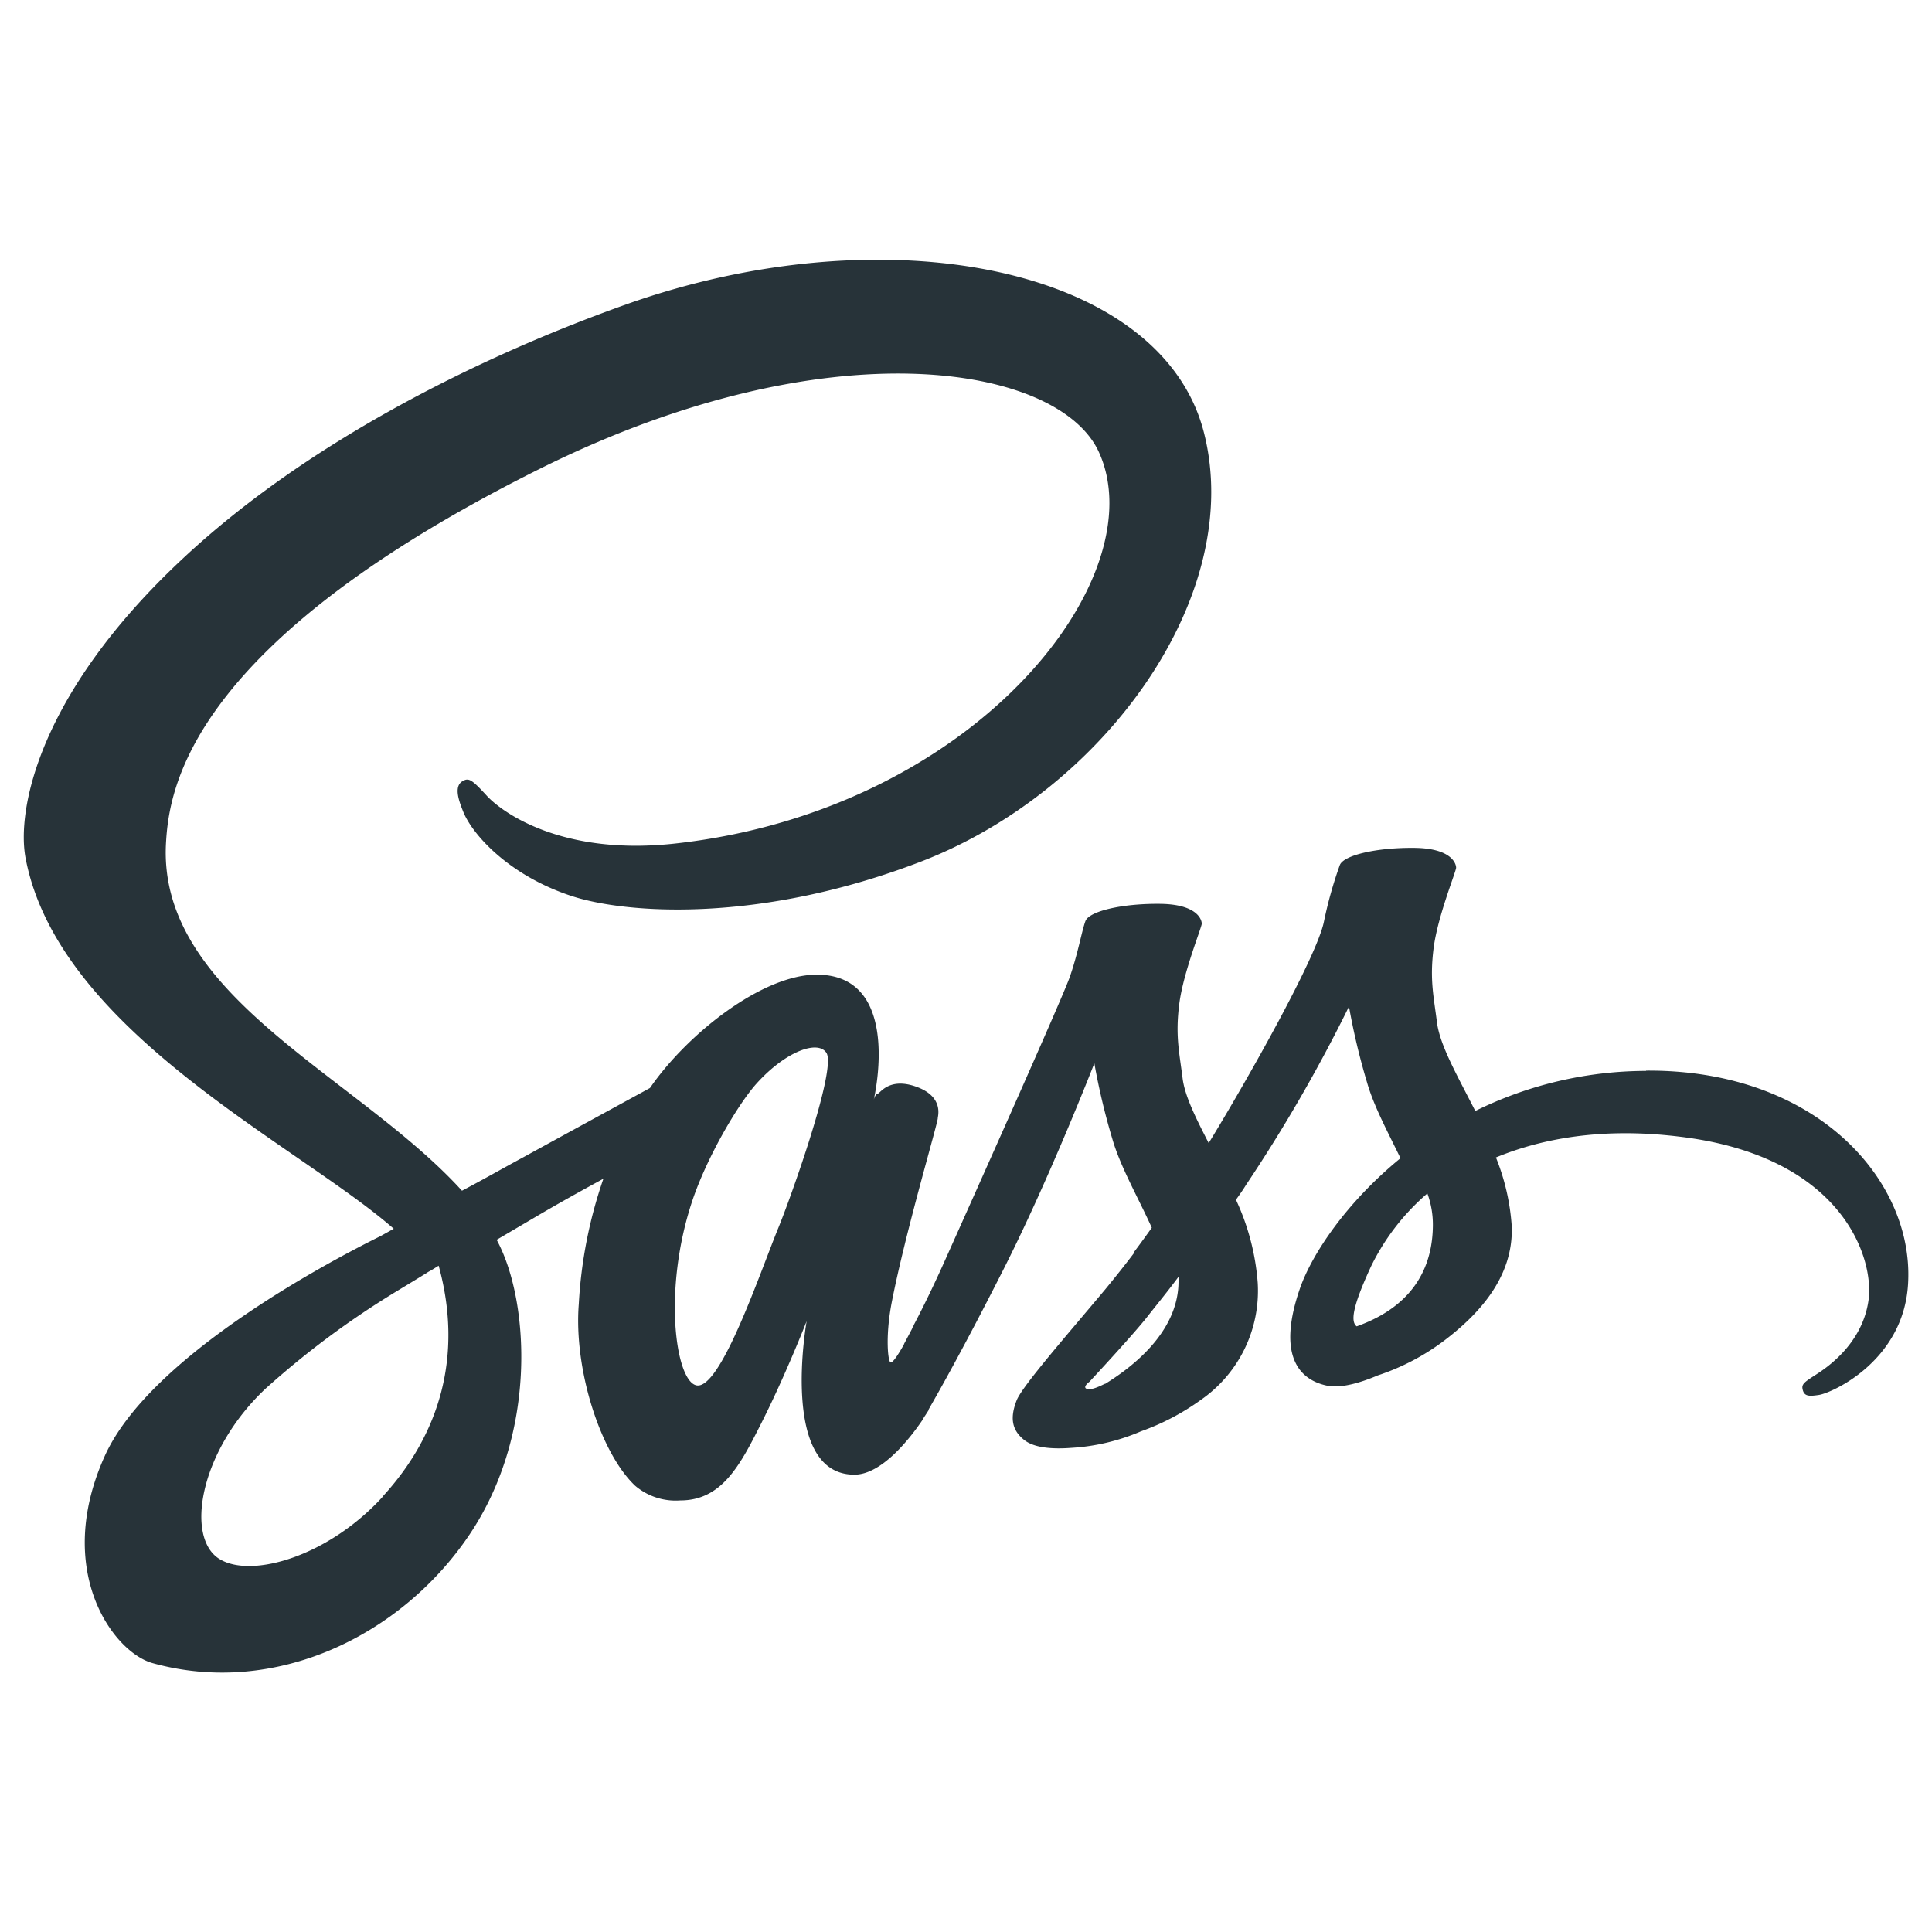 <svg id="Layer_1" data-name="Layer 1" xmlns="http://www.w3.org/2000/svg" viewBox="0 0 283.46 283.46">
  <defs>
    <style>
      .cls-1 {
        fill: #273339;
      }
    </style>
  </defs>
  <title>Untitled-1</title>
  <path class="cls-1" d="M241.5,157.12A56.84,56.84,0,0,0,216.45,163c-2.6-5.13-5.19-9.61-5.62-13-.49-3.89-1.08-6.27-.49-10.91s3.3-11.24,3.3-11.78-.6-2.86-6.16-2.91-10.37,1.08-10.91,2.54a61.19,61.19,0,0,0-2.32,8.26c-1,5.08-11.13,23.06-16.91,32.51-1.89-3.67-3.51-6.91-3.83-9.5-.49-3.89-1.08-6.27-.49-10.91s3.3-11.24,3.3-11.78-.6-2.86-6.16-2.91-10.37,1.08-10.91,2.54-1.13,4.91-2.32,8.26-14.64,33.37-18.15,41.21c-1.78,4-3.35,7.18-4.48,9.34s-.05.16-.16.38l-1.51,2.86v.05c-.76,1.35-1.57,2.65-1.95,2.65s-.81-3.62.11-8.59c2-10.42,6.86-26.68,6.8-27.27,0-.27.92-3.13-3.13-4.59s-5.34,1-5.67,1-.59.87-.59.87S132.57,143,119.83,143c-8,0-19,8.69-24.47,16.63-3.46,1.89-10.8,5.89-18.58,10.16-3,1.62-6,3.34-9,4.91l-.6-.65c-15.44-16.47-44-28.14-42.83-50.28.44-8,3.25-29.27,54.88-55,42.28-21.06,76.15-15.28,82-2.43,8.37,18.36-18.09,52.49-62.05,57.41-16.74,1.89-25.55-4.59-27.76-7s-2.65-2.65-3.51-2.16c-1.41.75-.54,3,0,4.37,1.3,3.41,6.7,9.45,15.88,12.48,8,2.65,27.7,4.1,51.47-5.08C162,116,182.74,87.39,176.64,63.47,170.43,39.11,130,31.12,91.85,44.67,69.11,52.77,44.49,65.41,26.77,82c-21.06,19.66-24.41,36.84-23,44,4.92,25.44,40,42,54,54.28l-1.94,1.08c-7,3.46-33.76,17.45-40.45,32.24-7.57,16.75,1.18,28.79,7,30.41,18,5,36.51-4,46.5-18.85s8.75-34.13,4.16-42.93l-.17-.33,5.51-3.24c3.57-2.11,7.08-4.05,10.15-5.72a67.21,67.21,0,0,0-3.61,18.36c-.76,9.5,3.13,21.82,8.26,26.68a9.17,9.17,0,0,0,6.64,2.16c5.94,0,8.64-4.92,11.61-10.8,3.68-7.19,6.92-15.5,6.92-15.5s-4.05,22.52,7,22.52c4,0,8.1-5.24,9.94-7.94v0l.32-.54c.23-.33.44-.67.65-1v-.11c1.62-2.81,5.24-9.24,10.64-19.88,7-13.71,13.66-30.89,13.66-30.89a99.07,99.07,0,0,0,2.65,11.13c1.19,4.1,3.78,8.58,5.78,13-1.62,2.27-2.6,3.56-2.6,3.56l.06.06c-1.3,1.73-2.76,3.56-4.27,5.4-5.51,6.59-12.1,14.1-13,16.26-1,2.53-.81,4.42,1.19,5.94,1.46,1.08,4.05,1.29,6.8,1.08A30.38,30.38,0,0,0,167.41,210a35.1,35.1,0,0,0,8.75-4.59,19.47,19.47,0,0,0,8.37-17.22,35,35,0,0,0-3.19-12.16c.49-.7,1-1.4,1.46-2.16a227.86,227.86,0,0,0,15.12-26.19,99.07,99.07,0,0,0,2.65,11.13c1,3.51,3.08,7.34,4.91,11.12-8,6.54-13,14.1-14.74,19.07-3.19,9.18-.7,13.34,4,14.31,2.11.43,5.13-.54,7.4-1.51a33.74,33.74,0,0,0,9.35-4.81c5.4-4,10.58-9.56,10.31-17.07a32.76,32.76,0,0,0-2.32-10.1c6.8-2.8,15.61-4.42,26.79-3.07,24,2.8,28.78,17.82,27.87,24.08s-5.95,9.72-7.62,10.8-2.21,1.41-2.05,2.16c.21,1.14,1,1.08,2.43.87,2-.33,12.64-5.13,13.07-16.69.65-14.85-13.45-31.06-38.46-30.89ZM56.15,219.6c-7.94,8.7-19.12,12-23.87,9.18-5.13-3-3.13-15.77,6.64-25a127.43,127.43,0,0,1,18.74-14c1.14-.7,2.87-1.73,4.92-3a4,4,0,0,1,.54-.32c.38-.22.81-.49,1.24-.76,3.62,13.18.16,24.74-8.21,33.86Zm58.06-39.48c-2.76,6.75-8.59,24.09-12.1,23.12-3-.81-4.86-13.94-.59-26.9,2.16-6.53,6.75-14.31,9.45-17.33,4.37-4.86,9.13-6.48,10.31-4.49C122.69,157.12,115.94,175.91,114.21,180.12Zm47.9,22.9c-1.18.6-2.26,1-2.75.71s.48-1,.48-1,6-6.43,8.38-9.4c1.35-1.73,3-3.72,4.69-6V188c0,7.77-7.45,13-10.8,15.06Zm36.94-8.42c-.86-.65-.75-2.65,2.16-8.91a33.43,33.43,0,0,1,8.21-10.59,13.26,13.26,0,0,1,.81,4.65C210.18,189.47,203.27,193.09,199.05,194.6Z"/>
</svg>
